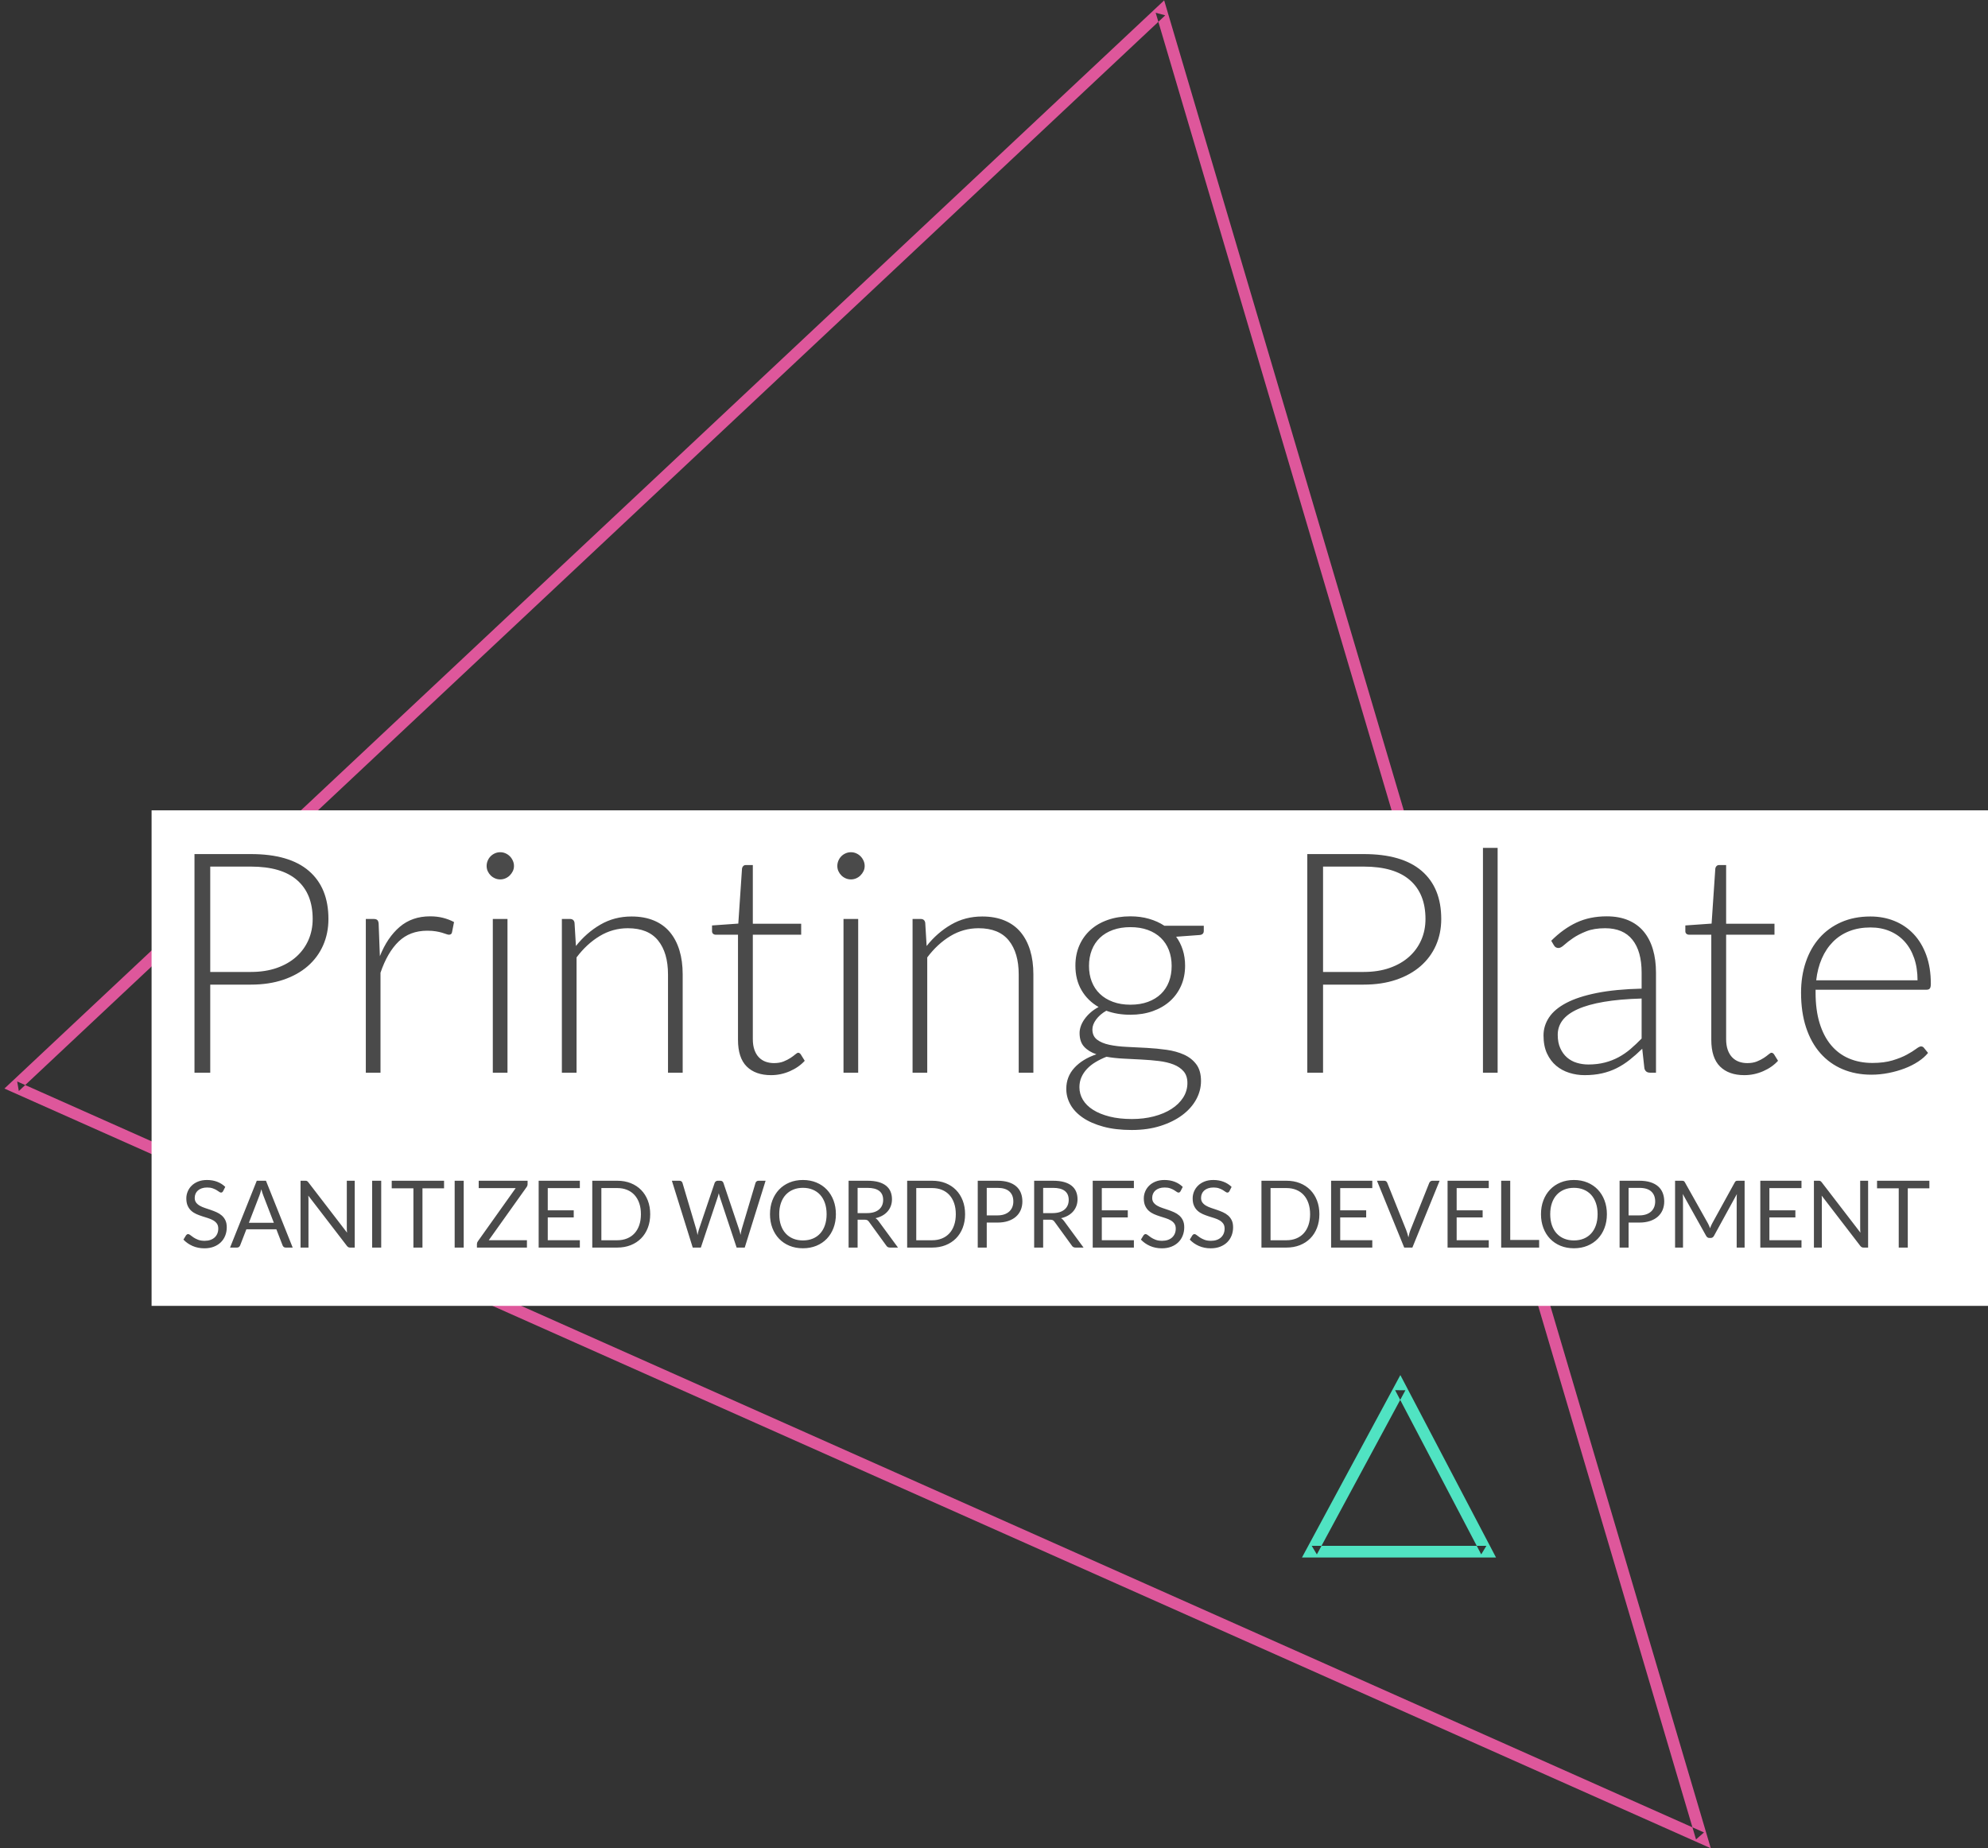 <?xml version="1.0" encoding="UTF-8" standalone="no"?>
<svg width="341px" height="317px" viewBox="0 0 341 317" version="1.1" xmlns="http://www.w3.org/2000/svg" xmlns:xlink="http://www.w3.org/1999/xlink" xmlns:sketch="http://www.bohemiancoding.com/sketch/ns">
    <rect x="0" y="0" width="341" height="317" fill="#333333" stroke="none"/>
    <!-- Generator: Sketch 3.4.4 (17249) - http://www.bohemiancoding.com/sketch -->
    <title>Group@2x</title>
    <desc>Created with Sketch.</desc>
    <defs></defs>
    <g id="Page-1" stroke="none" stroke-width="1" fill="none" fill-rule="evenodd" sketch:type="MSPage">
        <g id="Group" sketch:type="MSLayerGroup">
            <path d="M198.231,2.186 L290.917,315.525 L292.283,314.328 L2.949,185.509 L3.227,187.151 L199.874,2.631 L198.231,2.186 L198.231,2.186 Z M200.149,1.618 L199.689,0.063 L198.506,1.173 L1.858,185.693 L0.76,186.723 L2.136,187.336 L291.469,316.155 L293.45,317.037 L292.835,314.958 L200.149,1.618 L200.149,1.618 Z" id="Shape" fill="#DE579B" sketch:type="MSShapeGroup"></path>
            <path d="M239.303,238.464 L254.072,266.627 L254.958,265.163 L225,265.163 L225.88,266.637 L241.069,238.475 L239.303,238.464 L239.303,238.464 Z M241.074,237.536 L240.201,235.87 L239.309,237.525 L224.12,265.688 L223.325,267.163 L225,267.163 L254.958,267.163 L256.611,267.163 L255.843,265.698 L241.074,237.536 L241.074,237.536 Z" id="Shape" fill="#50E3C2" sketch:type="MSShapeGroup"></path>
            <rect id="Rectangle-9" fill="#FFFFFF" sketch:type="MSShapeGroup" x="26" y="139" width="315" height="85"></rect>
            <path d="M36.063,168.895 L36.063,184 L33.36,184 L33.36,146.502 L43.032,146.502 C47.432,146.502 50.748,147.465 52.983,149.391 C55.218,151.317 56.336,154.064 56.336,157.632 C56.336,159.276 56.031,160.786 55.421,162.164 C54.812,163.542 53.933,164.73 52.785,165.728 C51.636,166.726 50.241,167.504 48.597,168.06 C46.954,168.617 45.1,168.895 43.032,168.895 L36.063,168.895 Z M36.063,166.722 L43.032,166.722 C44.693,166.722 46.177,166.492 47.484,166.033 C48.792,165.574 49.9,164.938 50.81,164.125 C51.72,163.312 52.418,162.354 52.904,161.25 C53.39,160.146 53.633,158.94 53.633,157.632 C53.633,154.753 52.745,152.536 50.969,150.981 C49.194,149.426 46.548,148.649 43.032,148.649 L36.063,148.649 L36.063,166.722 Z M62.748,184 L62.748,157.632 L64.073,157.632 C64.374,157.632 64.59,157.694 64.723,157.818 C64.855,157.942 64.93,158.154 64.948,158.454 L65.16,164.019 C66.008,161.881 67.139,160.207 68.552,158.997 C69.965,157.787 71.705,157.182 73.772,157.182 C74.568,157.182 75.301,157.266 75.972,157.434 C76.643,157.602 77.279,157.844 77.88,158.162 L77.535,159.911 C77.482,160.194 77.306,160.335 77.005,160.335 C76.899,160.335 76.749,160.3 76.555,160.23 C76.361,160.159 76.118,160.079 75.826,159.991 C75.535,159.903 75.177,159.823 74.753,159.752 C74.329,159.682 73.843,159.647 73.296,159.647 C71.299,159.647 69.661,160.265 68.38,161.501 C67.099,162.738 66.061,164.522 65.266,166.855 L65.266,184 L62.748,184 Z M87.049,157.632 L87.049,184 L84.531,184 L84.531,157.632 L87.049,157.632 Z M88.162,148.543 C88.162,148.861 88.096,149.157 87.963,149.431 C87.831,149.705 87.659,149.947 87.447,150.16 C87.234,150.372 86.987,150.539 86.704,150.663 C86.422,150.787 86.122,150.849 85.803,150.849 C85.485,150.849 85.185,150.787 84.903,150.663 C84.62,150.539 84.373,150.372 84.16,150.16 C83.948,149.947 83.781,149.705 83.657,149.431 C83.533,149.157 83.472,148.861 83.472,148.543 C83.472,148.225 83.533,147.92 83.657,147.629 C83.781,147.337 83.948,147.086 84.16,146.874 C84.373,146.661 84.62,146.494 84.903,146.37 C85.185,146.246 85.485,146.185 85.803,146.185 C86.122,146.185 86.422,146.246 86.704,146.37 C86.987,146.494 87.234,146.661 87.447,146.874 C87.659,147.086 87.831,147.337 87.963,147.629 C88.096,147.92 88.162,148.225 88.162,148.543 L88.162,148.543 Z M96.377,184 L96.377,157.632 L97.755,157.632 C98.214,157.632 98.479,157.853 98.55,158.295 L98.788,162.27 C99.99,160.751 101.39,159.527 102.989,158.6 C104.588,157.672 106.367,157.208 108.329,157.208 C109.777,157.208 111.054,157.438 112.158,157.898 C113.262,158.357 114.176,159.019 114.9,159.885 C115.625,160.751 116.172,161.793 116.543,163.012 C116.915,164.231 117.1,165.609 117.1,167.146 L117.1,184 L114.582,184 L114.582,167.146 C114.582,164.673 114.017,162.734 112.886,161.329 C111.756,159.925 110.025,159.222 107.692,159.222 C105.961,159.222 104.354,159.669 102.87,160.561 C101.385,161.453 100.061,162.676 98.894,164.231 L98.894,184 L96.377,184 Z M132.258,184.424 C130.474,184.424 129.082,183.929 128.084,182.94 C127.086,181.951 126.587,180.423 126.587,178.356 L126.587,160.335 L122.797,160.335 C122.603,160.335 122.444,160.283 122.32,160.177 C122.197,160.07 122.135,159.92 122.135,159.726 L122.135,158.745 L126.64,158.428 L127.276,148.994 C127.294,148.834 127.36,148.693 127.475,148.57 C127.59,148.446 127.744,148.384 127.939,148.384 L129.131,148.384 L129.131,158.454 L137.425,158.454 L137.425,160.335 L129.131,160.335 L129.131,178.223 C129.131,178.947 129.224,179.57 129.409,180.091 C129.595,180.612 129.851,181.041 130.178,181.376 C130.505,181.712 130.889,181.959 131.331,182.119 C131.772,182.278 132.249,182.357 132.762,182.357 C133.398,182.357 133.945,182.264 134.405,182.079 C134.864,181.893 135.261,181.69 135.597,181.469 C135.933,181.248 136.206,181.045 136.418,180.86 C136.631,180.674 136.798,180.582 136.922,180.582 C137.063,180.582 137.205,180.67 137.346,180.846 L138.035,181.959 C137.364,182.702 136.511,183.298 135.478,183.748 C134.444,184.199 133.371,184.424 132.258,184.424 L132.258,184.424 Z M147.204,157.632 L147.204,184 L144.686,184 L144.686,157.632 L147.204,157.632 Z M148.317,148.543 C148.317,148.861 148.251,149.157 148.118,149.431 C147.986,149.705 147.814,149.947 147.601,150.16 C147.389,150.372 147.142,150.539 146.859,150.663 C146.577,150.787 146.277,150.849 145.958,150.849 C145.64,150.849 145.34,150.787 145.058,150.663 C144.775,150.539 144.528,150.372 144.315,150.16 C144.103,149.947 143.936,149.705 143.812,149.431 C143.688,149.157 143.626,148.861 143.626,148.543 C143.626,148.225 143.688,147.92 143.812,147.629 C143.936,147.337 144.103,147.086 144.315,146.874 C144.528,146.661 144.775,146.494 145.058,146.37 C145.34,146.246 145.64,146.185 145.958,146.185 C146.277,146.185 146.577,146.246 146.859,146.37 C147.142,146.494 147.389,146.661 147.601,146.874 C147.814,147.086 147.986,147.337 148.118,147.629 C148.251,147.92 148.317,148.225 148.317,148.543 L148.317,148.543 Z M156.532,184 L156.532,157.632 L157.91,157.632 C158.369,157.632 158.634,157.853 158.705,158.295 L158.944,162.27 C160.145,160.751 161.545,159.527 163.144,158.6 C164.743,157.672 166.522,157.208 168.483,157.208 C169.932,157.208 171.209,157.438 172.313,157.898 C173.417,158.357 174.331,159.019 175.055,159.885 C175.78,160.751 176.327,161.793 176.698,163.012 C177.07,164.231 177.255,165.609 177.255,167.146 L177.255,184 L174.738,184 L174.738,167.146 C174.738,164.673 174.172,162.734 173.042,161.329 C171.911,159.925 170.18,159.222 167.847,159.222 C166.116,159.222 164.509,159.669 163.024,160.561 C161.54,161.453 160.216,162.676 159.049,164.231 L159.049,184 L156.532,184 Z M193.897,157.182 C195.045,157.182 196.11,157.323 197.09,157.606 C198.071,157.889 198.95,158.286 199.727,158.798 L206.484,158.798 L206.484,159.673 C206.484,160.115 206.237,160.353 205.743,160.388 L201.741,160.68 C202.236,161.351 202.615,162.107 202.881,162.946 C203.146,163.785 203.278,164.681 203.278,165.636 C203.278,166.908 203.048,168.06 202.589,169.094 C202.13,170.127 201.489,171.011 200.668,171.744 C199.846,172.477 198.861,173.047 197.713,173.453 C196.565,173.859 195.293,174.062 193.897,174.062 C192.378,174.062 191,173.833 189.763,173.374 C189.021,173.798 188.438,174.301 188.014,174.884 C187.59,175.467 187.378,176.032 187.378,176.58 C187.378,177.34 187.643,177.923 188.173,178.329 C188.703,178.735 189.405,179.031 190.28,179.217 C191.154,179.402 192.152,179.522 193.274,179.575 C194.396,179.627 195.536,179.685 196.693,179.747 C197.85,179.809 198.989,179.919 200.111,180.078 C201.233,180.237 202.231,180.515 203.106,180.913 C203.98,181.31 204.682,181.867 205.213,182.582 C205.743,183.298 206.007,184.247 206.007,185.431 C206.007,186.526 205.734,187.577 205.186,188.584 C204.638,189.592 203.848,190.484 202.814,191.261 C201.781,192.038 200.531,192.661 199.065,193.129 C197.598,193.597 195.955,193.832 194.136,193.832 C192.28,193.832 190.655,193.642 189.26,193.262 C187.864,192.882 186.693,192.37 185.748,191.725 C184.803,191.08 184.092,190.334 183.615,189.486 C183.138,188.637 182.899,187.737 182.899,186.782 C182.899,185.387 183.359,184.186 184.278,183.179 C185.196,182.171 186.459,181.394 188.067,180.846 C187.184,180.546 186.481,180.113 185.96,179.548 C185.439,178.983 185.179,178.197 185.179,177.19 C185.179,176.818 185.249,176.43 185.391,176.024 C185.532,175.617 185.744,175.215 186.026,174.818 C186.309,174.42 186.649,174.045 187.047,173.691 C187.444,173.338 187.908,173.02 188.438,172.738 C187.184,172.013 186.208,171.05 185.51,169.849 C184.812,168.648 184.463,167.243 184.463,165.636 C184.463,164.363 184.688,163.211 185.139,162.177 C185.589,161.144 186.225,160.256 187.047,159.514 C187.868,158.772 188.862,158.198 190.028,157.792 C191.194,157.385 192.484,157.182 193.897,157.182 L193.897,157.182 Z M203.675,185.775 C203.675,184.945 203.459,184.278 203.026,183.775 C202.593,183.271 202.015,182.878 201.291,182.595 C200.566,182.313 199.731,182.114 198.786,181.999 C197.841,181.884 196.852,181.8 195.818,181.748 C194.785,181.695 193.747,181.642 192.704,181.589 C191.662,181.536 190.691,181.43 189.79,181.27 C189.118,181.536 188.495,181.84 187.921,182.185 C187.347,182.529 186.857,182.918 186.451,183.351 C186.044,183.784 185.726,184.261 185.496,184.782 C185.267,185.303 185.152,185.873 185.152,186.491 C185.152,187.268 185.351,187.988 185.748,188.651 C186.146,189.313 186.729,189.887 187.497,190.373 C188.266,190.859 189.206,191.243 190.32,191.526 C191.433,191.809 192.713,191.95 194.162,191.95 C195.505,191.95 196.755,191.8 197.912,191.5 C199.069,191.199 200.076,190.775 200.933,190.227 C201.79,189.68 202.461,189.026 202.947,188.267 C203.433,187.507 203.675,186.677 203.675,185.775 L203.675,185.775 Z M193.897,172.34 C195.028,172.34 196.035,172.177 196.918,171.85 C197.801,171.523 198.543,171.068 199.144,170.485 C199.745,169.902 200.2,169.204 200.509,168.392 C200.818,167.579 200.972,166.678 200.972,165.689 C200.972,164.699 200.814,163.794 200.495,162.972 C200.177,162.151 199.714,161.449 199.104,160.865 C198.495,160.282 197.753,159.832 196.878,159.514 C196.004,159.196 195.01,159.037 193.897,159.037 C192.784,159.037 191.786,159.196 190.903,159.514 C190.019,159.832 189.273,160.282 188.663,160.865 C188.054,161.449 187.59,162.151 187.272,162.972 C186.954,163.794 186.795,164.699 186.795,165.689 C186.795,166.678 186.954,167.579 187.272,168.392 C187.59,169.204 188.054,169.902 188.663,170.485 C189.273,171.068 190.019,171.523 190.903,171.85 C191.786,172.177 192.784,172.34 193.897,172.34 L193.897,172.34 Z M226.942,168.895 L226.942,184 L224.239,184 L224.239,146.502 L233.912,146.502 C238.311,146.502 241.628,147.465 243.863,149.391 C246.098,151.317 247.215,154.064 247.215,157.632 C247.215,159.276 246.91,160.786 246.301,162.164 C245.691,163.542 244.812,164.73 243.664,165.728 C242.516,166.726 241.12,167.504 239.477,168.06 C237.834,168.617 235.979,168.895 233.912,168.895 L226.942,168.895 Z M226.942,166.722 L233.912,166.722 C235.573,166.722 237.057,166.492 238.364,166.033 C239.671,165.574 240.78,164.938 241.69,164.125 C242.6,163.312 243.297,162.354 243.783,161.25 C244.269,160.146 244.512,158.94 244.512,157.632 C244.512,154.753 243.624,152.536 241.849,150.981 C240.073,149.426 237.428,148.649 233.912,148.649 L226.942,148.649 L226.942,166.722 Z M256.887,145.442 L256.887,184 L254.37,184 L254.37,145.442 L256.887,145.442 Z M283.043,184 C282.513,184 282.186,183.753 282.062,183.258 L281.692,179.893 C280.967,180.599 280.247,181.235 279.532,181.8 C278.816,182.366 278.07,182.843 277.293,183.232 C276.515,183.62 275.676,183.916 274.775,184.119 C273.874,184.322 272.885,184.424 271.807,184.424 C270.906,184.424 270.032,184.292 269.183,184.026 C268.335,183.761 267.585,183.355 266.931,182.808 C266.277,182.26 265.752,181.558 265.354,180.701 C264.957,179.844 264.758,178.815 264.758,177.613 C264.758,176.5 265.076,175.467 265.712,174.513 C266.348,173.559 267.342,172.729 268.693,172.022 C270.045,171.315 271.785,170.75 273.914,170.326 C276.043,169.902 278.6,169.655 281.586,169.584 L281.586,166.828 C281.586,164.39 281.06,162.513 280.009,161.197 C278.958,159.881 277.399,159.222 275.332,159.222 C274.059,159.222 272.977,159.399 272.085,159.752 C271.193,160.106 270.438,160.494 269.82,160.918 C269.201,161.343 268.698,161.731 268.309,162.084 C267.92,162.438 267.594,162.614 267.329,162.614 C266.975,162.614 266.71,162.456 266.534,162.137 L266.083,161.369 C267.461,159.991 268.91,158.949 270.429,158.242 C271.948,157.535 273.671,157.182 275.596,157.182 C277.01,157.182 278.246,157.407 279.307,157.858 C280.367,158.308 281.245,158.953 281.943,159.792 C282.641,160.631 283.167,161.647 283.52,162.84 C283.873,164.032 284.05,165.362 284.05,166.828 L284.05,184 L283.043,184 Z M272.443,182.595 C273.468,182.595 274.408,182.485 275.265,182.264 C276.122,182.043 276.917,181.734 277.65,181.337 C278.383,180.939 279.068,180.467 279.704,179.919 C280.34,179.371 280.967,178.78 281.586,178.143 L281.586,171.28 C279.077,171.351 276.917,171.541 275.106,171.85 C273.295,172.159 271.803,172.578 270.628,173.108 C269.453,173.639 268.587,174.27 268.031,175.003 C267.474,175.736 267.196,176.571 267.196,177.507 C267.196,178.391 267.342,179.155 267.633,179.8 C267.925,180.445 268.309,180.975 268.786,181.39 C269.263,181.805 269.819,182.11 270.455,182.304 C271.092,182.498 271.754,182.595 272.443,182.595 L272.443,182.595 Z M299.208,184.424 C297.424,184.424 296.032,183.929 295.034,182.94 C294.036,181.951 293.537,180.423 293.537,178.356 L293.537,160.335 L289.748,160.335 C289.553,160.335 289.394,160.283 289.271,160.177 C289.147,160.07 289.085,159.92 289.085,159.726 L289.085,158.745 L293.59,158.428 L294.226,148.994 C294.244,148.834 294.31,148.693 294.425,148.57 C294.54,148.446 294.694,148.384 294.889,148.384 L296.081,148.384 L296.081,158.454 L304.375,158.454 L304.375,160.335 L296.081,160.335 L296.081,178.223 C296.081,178.947 296.174,179.57 296.359,180.091 C296.545,180.612 296.801,181.041 297.128,181.376 C297.455,181.712 297.839,181.959 298.281,182.119 C298.722,182.278 299.199,182.357 299.712,182.357 C300.348,182.357 300.895,182.264 301.354,182.079 C301.814,181.893 302.211,181.69 302.547,181.469 C302.883,181.248 303.156,181.045 303.368,180.86 C303.581,180.674 303.748,180.582 303.872,180.582 C304.013,180.582 304.155,180.67 304.296,180.846 L304.985,181.959 C304.314,182.702 303.461,183.298 302.428,183.748 C301.394,184.199 300.321,184.424 299.208,184.424 L299.208,184.424 Z M320.832,157.208 C322.316,157.208 323.69,157.465 324.953,157.977 C326.216,158.489 327.311,159.236 328.239,160.216 C329.166,161.197 329.891,162.402 330.412,163.833 C330.933,165.265 331.193,166.907 331.193,168.762 C331.193,169.151 331.136,169.416 331.021,169.558 C330.906,169.699 330.725,169.769 330.478,169.769 L311.425,169.769 L311.425,170.273 C311.425,172.252 311.654,173.992 312.113,175.494 C312.573,176.995 313.226,178.254 314.075,179.27 C314.923,180.286 315.947,181.05 317.149,181.562 C318.35,182.074 319.692,182.331 321.176,182.331 C322.502,182.331 323.65,182.185 324.622,181.893 C325.593,181.602 326.41,181.275 327.073,180.913 C327.735,180.551 328.261,180.224 328.649,179.932 C329.038,179.641 329.321,179.495 329.498,179.495 C329.727,179.495 329.904,179.583 330.027,179.76 L330.716,180.608 C330.292,181.138 329.732,181.633 329.034,182.092 C328.336,182.551 327.559,182.944 326.702,183.271 C325.845,183.598 324.926,183.859 323.946,184.053 C322.965,184.247 321.98,184.345 320.991,184.345 C319.189,184.345 317.546,184.031 316.062,183.404 C314.578,182.777 313.306,181.862 312.246,180.661 C311.186,179.46 310.369,177.989 309.795,176.249 C309.221,174.509 308.933,172.517 308.933,170.273 C308.933,168.383 309.203,166.638 309.742,165.039 C310.281,163.44 311.058,162.062 312.074,160.905 C313.09,159.748 314.335,158.843 315.81,158.189 C317.285,157.535 318.959,157.208 320.832,157.208 L320.832,157.208 Z M320.858,159.09 C319.498,159.09 318.279,159.302 317.202,159.726 C316.124,160.15 315.192,160.759 314.406,161.554 C313.62,162.35 312.984,163.303 312.498,164.417 C312.012,165.53 311.69,166.775 311.531,168.153 L328.914,168.153 C328.914,166.74 328.72,165.472 328.332,164.35 C327.943,163.228 327.395,162.279 326.688,161.501 C325.982,160.724 325.134,160.128 324.144,159.713 C323.155,159.298 322.06,159.09 320.858,159.09 L320.858,159.09 Z" id="Printing-Plate" fill="#4A4A4A" sketch:type="MSShapeGroup"></path>
            <path d="M38.264,204.328 C38.216,204.408 38.165,204.468 38.112,204.508 C38.059,204.548 37.989,204.568 37.904,204.568 C37.813,204.568 37.708,204.523 37.588,204.432 C37.468,204.341 37.316,204.241 37.132,204.132 C36.948,204.023 36.727,203.923 36.468,203.832 C36.209,203.741 35.896,203.696 35.528,203.696 C35.181,203.696 34.875,203.743 34.608,203.836 C34.341,203.929 34.119,204.056 33.94,204.216 C33.761,204.376 33.627,204.564 33.536,204.78 C33.445,204.996 33.4,205.229 33.4,205.48 C33.4,205.8 33.479,206.065 33.636,206.276 C33.793,206.487 34.001,206.667 34.26,206.816 C34.519,206.965 34.812,207.095 35.14,207.204 C35.468,207.313 35.804,207.427 36.148,207.544 C36.492,207.661 36.828,207.793 37.156,207.94 C37.484,208.087 37.777,208.272 38.036,208.496 C38.295,208.72 38.503,208.995 38.66,209.32 C38.817,209.645 38.896,210.045 38.896,210.52 C38.896,211.021 38.811,211.492 38.64,211.932 C38.469,212.372 38.22,212.755 37.892,213.08 C37.564,213.405 37.161,213.661 36.684,213.848 C36.207,214.035 35.664,214.128 35.056,214.128 C34.315,214.128 33.639,213.993 33.028,213.724 C32.417,213.455 31.896,213.091 31.464,212.632 L31.912,211.896 C31.955,211.837 32.007,211.788 32.068,211.748 C32.129,211.708 32.197,211.688 32.272,211.688 C32.384,211.688 32.512,211.748 32.656,211.868 C32.8,211.988 32.98,212.12 33.196,212.264 C33.412,212.408 33.673,212.54 33.98,212.66 C34.287,212.78 34.661,212.84 35.104,212.84 C35.472,212.84 35.8,212.789 36.088,212.688 C36.376,212.587 36.62,212.444 36.82,212.26 C37.02,212.076 37.173,211.856 37.28,211.6 C37.387,211.344 37.44,211.059 37.44,210.744 C37.44,210.397 37.361,210.113 37.204,209.892 C37.047,209.671 36.84,209.485 36.584,209.336 C36.328,209.187 36.036,209.06 35.708,208.956 C35.38,208.852 35.044,208.745 34.7,208.636 C34.356,208.527 34.02,208.4 33.692,208.256 C33.364,208.112 33.072,207.925 32.816,207.696 C32.56,207.467 32.353,207.18 32.196,206.836 C32.039,206.492 31.96,206.067 31.96,205.56 C31.96,205.155 32.039,204.763 32.196,204.384 C32.353,204.005 32.581,203.669 32.88,203.376 C33.179,203.083 33.548,202.848 33.988,202.672 C34.428,202.496 34.933,202.408 35.504,202.408 C36.144,202.408 36.728,202.509 37.256,202.712 C37.784,202.915 38.245,203.208 38.64,203.592 L38.264,204.328 Z M50.204,214 L49.004,214 C48.865,214 48.753,213.965 48.668,213.896 C48.583,213.827 48.519,213.739 48.476,213.632 L47.404,210.864 L42.26,210.864 L41.188,213.632 C41.151,213.728 41.087,213.813 40.996,213.888 C40.905,213.963 40.793,214 40.66,214 L39.46,214 L44.044,202.536 L45.62,202.536 L50.204,214 Z M42.692,209.744 L46.972,209.744 L45.172,205.08 C45.055,204.792 44.94,204.432 44.828,204 C44.769,204.219 44.712,204.42 44.656,204.604 C44.6,204.788 44.545,204.949 44.492,205.088 L42.692,209.744 Z M52.352,202.536 C52.491,202.536 52.593,202.553 52.66,202.588 C52.727,202.623 52.803,202.693 52.888,202.8 L59.528,211.44 C59.512,211.301 59.501,211.167 59.496,211.036 C59.491,210.905 59.488,210.779 59.488,210.656 L59.488,202.536 L60.848,202.536 L60.848,214 L60.064,214 C59.941,214 59.839,213.979 59.756,213.936 C59.673,213.893 59.592,213.821 59.512,213.72 L52.88,205.088 C52.891,205.221 52.899,205.352 52.904,205.48 C52.909,205.608 52.912,205.725 52.912,205.832 L52.912,214 L51.552,214 L51.552,202.536 L52.352,202.536 Z M65.388,214 L63.836,214 L63.836,202.536 L65.388,202.536 L65.388,214 Z M76.168,202.536 L76.168,203.84 L72.464,203.84 L72.464,214 L70.912,214 L70.912,203.84 L67.192,203.84 L67.192,202.536 L76.168,202.536 Z M79.54,214 L77.988,214 L77.988,202.536 L79.54,202.536 L79.54,214 Z M90.496,202.536 L90.496,203.112 C90.496,203.293 90.44,203.464 90.328,203.624 L83.84,212.736 L90.384,212.736 L90.384,214 L81.808,214 L81.808,213.392 C81.808,213.232 81.859,213.08 81.96,212.936 L88.456,203.8 L82.112,203.8 L82.112,202.536 L90.496,202.536 Z M99.46,202.536 L99.46,203.8 L93.956,203.8 L93.956,207.608 L98.412,207.608 L98.412,208.824 L93.956,208.824 L93.956,212.736 L99.46,212.736 L99.46,214 L92.396,214 L92.396,202.536 L99.46,202.536 Z M111.528,208.272 C111.528,209.131 111.392,209.912 111.12,210.616 C110.848,211.32 110.464,211.923 109.968,212.424 C109.472,212.925 108.877,213.313 108.184,213.588 C107.491,213.863 106.723,214 105.88,214 L101.592,214 L101.592,202.536 L105.88,202.536 C106.723,202.536 107.491,202.673 108.184,202.948 C108.877,203.223 109.472,203.612 109.968,204.116 C110.464,204.62 110.848,205.224 111.12,205.928 C111.392,206.632 111.528,207.413 111.528,208.272 L111.528,208.272 Z M109.936,208.272 C109.936,207.568 109.84,206.939 109.648,206.384 C109.456,205.829 109.184,205.36 108.832,204.976 C108.48,204.592 108.053,204.299 107.552,204.096 C107.051,203.893 106.493,203.792 105.88,203.792 L103.152,203.792 L103.152,212.744 L105.88,212.744 C106.493,212.744 107.051,212.643 107.552,212.44 C108.053,212.237 108.48,211.945 108.832,211.564 C109.184,211.183 109.456,210.715 109.648,210.16 C109.84,209.605 109.936,208.976 109.936,208.272 L109.936,208.272 Z M115.248,202.536 L116.536,202.536 C116.675,202.536 116.789,202.571 116.88,202.64 C116.971,202.709 117.032,202.797 117.064,202.904 L119.432,210.872 C119.475,211.016 119.513,211.171 119.548,211.336 C119.583,211.501 119.616,211.675 119.648,211.856 C119.685,211.675 119.723,211.5 119.76,211.332 C119.797,211.164 119.84,211.011 119.888,210.872 L122.584,202.904 C122.616,202.813 122.679,202.729 122.772,202.652 C122.865,202.575 122.979,202.536 123.112,202.536 L123.56,202.536 C123.699,202.536 123.812,202.571 123.9,202.64 C123.988,202.709 124.051,202.797 124.088,202.904 L126.768,210.872 C126.864,211.149 126.949,211.467 127.024,211.824 C127.056,211.648 127.085,211.48 127.112,211.32 C127.139,211.16 127.173,211.011 127.216,210.872 L129.592,202.904 C129.619,202.808 129.679,202.723 129.772,202.648 C129.865,202.573 129.979,202.536 130.112,202.536 L131.32,202.536 L127.744,214 L126.352,214 L123.448,205.256 C123.389,205.091 123.336,204.899 123.288,204.68 C123.261,204.787 123.236,204.889 123.212,204.988 C123.188,205.087 123.163,205.176 123.136,205.256 L120.216,214 L118.824,214 L115.248,202.536 Z M143.38,208.272 C143.38,209.131 143.244,209.919 142.972,210.636 C142.7,211.353 142.316,211.971 141.82,212.488 C141.324,213.005 140.728,213.407 140.032,213.692 C139.336,213.977 138.567,214.12 137.724,214.12 C136.881,214.12 136.113,213.977 135.42,213.692 C134.727,213.407 134.132,213.005 133.636,212.488 C133.14,211.971 132.756,211.353 132.484,210.636 C132.212,209.919 132.076,209.131 132.076,208.272 C132.076,207.413 132.212,206.625 132.484,205.908 C132.756,205.191 133.14,204.572 133.636,204.052 C134.132,203.532 134.727,203.128 135.42,202.84 C136.113,202.552 136.881,202.408 137.724,202.408 C138.567,202.408 139.336,202.552 140.032,202.84 C140.728,203.128 141.324,203.532 141.82,204.052 C142.316,204.572 142.7,205.191 142.972,205.908 C143.244,206.625 143.38,207.413 143.38,208.272 L143.38,208.272 Z M141.788,208.272 C141.788,207.568 141.692,206.936 141.5,206.376 C141.308,205.816 141.036,205.343 140.684,204.956 C140.332,204.569 139.905,204.272 139.404,204.064 C138.903,203.856 138.343,203.752 137.724,203.752 C137.111,203.752 136.553,203.856 136.052,204.064 C135.551,204.272 135.123,204.569 134.768,204.956 C134.413,205.343 134.14,205.816 133.948,206.376 C133.756,206.936 133.66,207.568 133.66,208.272 C133.66,208.976 133.756,209.607 133.948,210.164 C134.14,210.721 134.413,211.193 134.768,211.58 C135.123,211.967 135.551,212.263 136.052,212.468 C136.553,212.673 137.111,212.776 137.724,212.776 C138.343,212.776 138.903,212.673 139.404,212.468 C139.905,212.263 140.332,211.967 140.684,211.58 C141.036,211.193 141.308,210.721 141.5,210.164 C141.692,209.607 141.788,208.976 141.788,208.272 L141.788,208.272 Z M147.104,209.216 L147.104,214 L145.56,214 L145.56,202.536 L148.8,202.536 C149.525,202.536 150.152,202.609 150.68,202.756 C151.208,202.903 151.644,203.115 151.988,203.392 C152.332,203.669 152.587,204.004 152.752,204.396 C152.917,204.788 153,205.227 153,205.712 C153,206.117 152.936,206.496 152.808,206.848 C152.68,207.2 152.495,207.516 152.252,207.796 C152.009,208.076 151.713,208.315 151.364,208.512 C151.015,208.709 150.619,208.859 150.176,208.96 C150.368,209.072 150.539,209.235 150.688,209.448 L154.032,214 L152.656,214 C152.373,214 152.165,213.891 152.032,213.672 L149.056,209.576 C148.965,209.448 148.867,209.356 148.76,209.3 C148.653,209.244 148.493,209.216 148.28,209.216 L147.104,209.216 Z M147.104,208.088 L148.728,208.088 C149.181,208.088 149.58,208.033 149.924,207.924 C150.268,207.815 150.556,207.66 150.788,207.46 C151.02,207.26 151.195,207.021 151.312,206.744 C151.429,206.467 151.488,206.16 151.488,205.824 C151.488,205.141 151.263,204.627 150.812,204.28 C150.361,203.933 149.691,203.76 148.8,203.76 L147.104,203.76 L147.104,208.088 Z M165.54,208.272 C165.54,209.131 165.404,209.912 165.132,210.616 C164.86,211.32 164.476,211.923 163.98,212.424 C163.484,212.925 162.889,213.313 162.196,213.588 C161.503,213.863 160.735,214 159.892,214 L155.604,214 L155.604,202.536 L159.892,202.536 C160.735,202.536 161.503,202.673 162.196,202.948 C162.889,203.223 163.484,203.612 163.98,204.116 C164.476,204.62 164.86,205.224 165.132,205.928 C165.404,206.632 165.54,207.413 165.54,208.272 L165.54,208.272 Z M163.948,208.272 C163.948,207.568 163.852,206.939 163.66,206.384 C163.468,205.829 163.196,205.36 162.844,204.976 C162.492,204.592 162.065,204.299 161.564,204.096 C161.063,203.893 160.505,203.792 159.892,203.792 L157.164,203.792 L157.164,212.744 L159.892,212.744 C160.505,212.744 161.063,212.643 161.564,212.44 C162.065,212.237 162.492,211.945 162.844,211.564 C163.196,211.183 163.468,210.715 163.66,210.16 C163.852,209.605 163.948,208.976 163.948,208.272 L163.948,208.272 Z M169.256,209.712 L169.256,214 L167.712,214 L167.712,202.536 L171.096,202.536 C171.821,202.536 172.452,202.62 172.988,202.788 C173.524,202.956 173.968,203.195 174.32,203.504 C174.672,203.813 174.935,204.187 175.108,204.624 C175.281,205.061 175.368,205.549 175.368,206.088 C175.368,206.621 175.275,207.109 175.088,207.552 C174.901,207.995 174.628,208.376 174.268,208.696 C173.908,209.016 173.461,209.265 172.928,209.444 C172.395,209.623 171.784,209.712 171.096,209.712 L169.256,209.712 Z M169.256,208.48 L171.096,208.48 C171.539,208.48 171.929,208.421 172.268,208.304 C172.607,208.187 172.891,208.023 173.12,207.812 C173.349,207.601 173.523,207.349 173.64,207.056 C173.757,206.763 173.816,206.44 173.816,206.088 C173.816,205.357 173.591,204.787 173.14,204.376 C172.689,203.965 172.008,203.76 171.096,203.76 L169.256,203.76 L169.256,208.48 Z M178.932,209.216 L178.932,214 L177.388,214 L177.388,202.536 L180.628,202.536 C181.353,202.536 181.98,202.609 182.508,202.756 C183.036,202.903 183.472,203.115 183.816,203.392 C184.16,203.669 184.415,204.004 184.58,204.396 C184.745,204.788 184.828,205.227 184.828,205.712 C184.828,206.117 184.764,206.496 184.636,206.848 C184.508,207.2 184.323,207.516 184.08,207.796 C183.837,208.076 183.541,208.315 183.192,208.512 C182.843,208.709 182.447,208.859 182.004,208.96 C182.196,209.072 182.367,209.235 182.516,209.448 L185.86,214 L184.484,214 C184.201,214 183.993,213.891 183.86,213.672 L180.884,209.576 C180.793,209.448 180.695,209.356 180.588,209.3 C180.481,209.244 180.321,209.216 180.108,209.216 L178.932,209.216 Z M178.932,208.088 L180.556,208.088 C181.009,208.088 181.408,208.033 181.752,207.924 C182.096,207.815 182.384,207.66 182.616,207.46 C182.848,207.26 183.023,207.021 183.14,206.744 C183.257,206.467 183.316,206.16 183.316,205.824 C183.316,205.141 183.091,204.627 182.64,204.28 C182.189,203.933 181.519,203.76 180.628,203.76 L178.932,203.76 L178.932,208.088 Z M194.496,202.536 L194.496,203.8 L188.992,203.8 L188.992,207.608 L193.448,207.608 L193.448,208.824 L188.992,208.824 L188.992,212.736 L194.496,212.736 L194.496,214 L187.432,214 L187.432,202.536 L194.496,202.536 Z M202.5,204.328 C202.452,204.408 202.401,204.468 202.348,204.508 C202.295,204.548 202.225,204.568 202.14,204.568 C202.049,204.568 201.944,204.523 201.824,204.432 C201.704,204.341 201.552,204.241 201.368,204.132 C201.184,204.023 200.963,203.923 200.704,203.832 C200.445,203.741 200.132,203.696 199.764,203.696 C199.417,203.696 199.111,203.743 198.844,203.836 C198.577,203.929 198.355,204.056 198.176,204.216 C197.997,204.376 197.863,204.564 197.772,204.78 C197.681,204.996 197.636,205.229 197.636,205.48 C197.636,205.8 197.715,206.065 197.872,206.276 C198.029,206.487 198.237,206.667 198.496,206.816 C198.755,206.965 199.048,207.095 199.376,207.204 C199.704,207.313 200.04,207.427 200.384,207.544 C200.728,207.661 201.064,207.793 201.392,207.94 C201.72,208.087 202.013,208.272 202.272,208.496 C202.531,208.72 202.739,208.995 202.896,209.32 C203.053,209.645 203.132,210.045 203.132,210.52 C203.132,211.021 203.047,211.492 202.876,211.932 C202.705,212.372 202.456,212.755 202.128,213.08 C201.8,213.405 201.397,213.661 200.92,213.848 C200.443,214.035 199.9,214.128 199.292,214.128 C198.551,214.128 197.875,213.993 197.264,213.724 C196.653,213.455 196.132,213.091 195.7,212.632 L196.148,211.896 C196.191,211.837 196.243,211.788 196.304,211.748 C196.365,211.708 196.433,211.688 196.508,211.688 C196.62,211.688 196.748,211.748 196.892,211.868 C197.036,211.988 197.216,212.12 197.432,212.264 C197.648,212.408 197.909,212.54 198.216,212.66 C198.523,212.78 198.897,212.84 199.34,212.84 C199.708,212.84 200.036,212.789 200.324,212.688 C200.612,212.587 200.856,212.444 201.056,212.26 C201.256,212.076 201.409,211.856 201.516,211.6 C201.623,211.344 201.676,211.059 201.676,210.744 C201.676,210.397 201.597,210.113 201.44,209.892 C201.283,209.671 201.076,209.485 200.82,209.336 C200.564,209.187 200.272,209.06 199.944,208.956 C199.616,208.852 199.28,208.745 198.936,208.636 C198.592,208.527 198.256,208.4 197.928,208.256 C197.6,208.112 197.308,207.925 197.052,207.696 C196.796,207.467 196.589,207.18 196.432,206.836 C196.275,206.492 196.196,206.067 196.196,205.56 C196.196,205.155 196.275,204.763 196.432,204.384 C196.589,204.005 196.817,203.669 197.116,203.376 C197.415,203.083 197.784,202.848 198.224,202.672 C198.664,202.496 199.169,202.408 199.74,202.408 C200.38,202.408 200.964,202.509 201.492,202.712 C202.02,202.915 202.481,203.208 202.876,203.592 L202.5,204.328 Z M210.88,204.328 C210.832,204.408 210.781,204.468 210.728,204.508 C210.675,204.548 210.605,204.568 210.52,204.568 C210.429,204.568 210.324,204.523 210.204,204.432 C210.084,204.341 209.932,204.241 209.748,204.132 C209.564,204.023 209.343,203.923 209.084,203.832 C208.825,203.741 208.512,203.696 208.144,203.696 C207.797,203.696 207.491,203.743 207.224,203.836 C206.957,203.929 206.735,204.056 206.556,204.216 C206.377,204.376 206.243,204.564 206.152,204.78 C206.061,204.996 206.016,205.229 206.016,205.48 C206.016,205.8 206.095,206.065 206.252,206.276 C206.409,206.487 206.617,206.667 206.876,206.816 C207.135,206.965 207.428,207.095 207.756,207.204 C208.084,207.313 208.42,207.427 208.764,207.544 C209.108,207.661 209.444,207.793 209.772,207.94 C210.1,208.087 210.393,208.272 210.652,208.496 C210.911,208.72 211.119,208.995 211.276,209.32 C211.433,209.645 211.512,210.045 211.512,210.52 C211.512,211.021 211.427,211.492 211.256,211.932 C211.085,212.372 210.836,212.755 210.508,213.08 C210.18,213.405 209.777,213.661 209.3,213.848 C208.823,214.035 208.28,214.128 207.672,214.128 C206.931,214.128 206.255,213.993 205.644,213.724 C205.033,213.455 204.512,213.091 204.08,212.632 L204.528,211.896 C204.571,211.837 204.623,211.788 204.684,211.748 C204.745,211.708 204.813,211.688 204.888,211.688 C205,211.688 205.128,211.748 205.272,211.868 C205.416,211.988 205.596,212.12 205.812,212.264 C206.028,212.408 206.289,212.54 206.596,212.66 C206.903,212.78 207.277,212.84 207.72,212.84 C208.088,212.84 208.416,212.789 208.704,212.688 C208.992,212.587 209.236,212.444 209.436,212.26 C209.636,212.076 209.789,211.856 209.896,211.6 C210.003,211.344 210.056,211.059 210.056,210.744 C210.056,210.397 209.977,210.113 209.82,209.892 C209.663,209.671 209.456,209.485 209.2,209.336 C208.944,209.187 208.652,209.06 208.324,208.956 C207.996,208.852 207.66,208.745 207.316,208.636 C206.972,208.527 206.636,208.4 206.308,208.256 C205.98,208.112 205.688,207.925 205.432,207.696 C205.176,207.467 204.969,207.18 204.812,206.836 C204.655,206.492 204.576,206.067 204.576,205.56 C204.576,205.155 204.655,204.763 204.812,204.384 C204.969,204.005 205.197,203.669 205.496,203.376 C205.795,203.083 206.164,202.848 206.604,202.672 C207.044,202.496 207.549,202.408 208.12,202.408 C208.76,202.408 209.344,202.509 209.872,202.712 C210.4,202.915 210.861,203.208 211.256,203.592 L210.88,204.328 Z M226.312,208.272 C226.312,209.131 226.176,209.912 225.904,210.616 C225.632,211.32 225.248,211.923 224.752,212.424 C224.256,212.925 223.661,213.313 222.968,213.588 C222.275,213.863 221.507,214 220.664,214 L216.376,214 L216.376,202.536 L220.664,202.536 C221.507,202.536 222.275,202.673 222.968,202.948 C223.661,203.223 224.256,203.612 224.752,204.116 C225.248,204.62 225.632,205.224 225.904,205.928 C226.176,206.632 226.312,207.413 226.312,208.272 L226.312,208.272 Z M224.72,208.272 C224.72,207.568 224.624,206.939 224.432,206.384 C224.24,205.829 223.968,205.36 223.616,204.976 C223.264,204.592 222.837,204.299 222.336,204.096 C221.835,203.893 221.277,203.792 220.664,203.792 L217.936,203.792 L217.936,212.744 L220.664,212.744 C221.277,212.744 221.835,212.643 222.336,212.44 C222.837,212.237 223.264,211.945 223.616,211.564 C223.968,211.183 224.24,210.715 224.432,210.16 C224.624,209.605 224.72,208.976 224.72,208.272 L224.72,208.272 Z M235.388,202.536 L235.388,203.8 L229.884,203.8 L229.884,207.608 L234.34,207.608 L234.34,208.824 L229.884,208.824 L229.884,212.736 L235.388,212.736 L235.388,214 L228.324,214 L228.324,202.536 L235.388,202.536 Z M236.192,202.536 L237.432,202.536 C237.571,202.536 237.683,202.571 237.768,202.64 C237.853,202.709 237.917,202.797 237.96,202.904 L241.2,210.992 C241.275,211.173 241.343,211.371 241.404,211.584 C241.465,211.797 241.525,212.019 241.584,212.248 C241.632,212.019 241.684,211.797 241.74,211.584 C241.796,211.371 241.861,211.173 241.936,210.992 L245.16,202.904 C245.197,202.813 245.261,202.729 245.352,202.652 C245.443,202.575 245.555,202.536 245.688,202.536 L246.936,202.536 L242.264,214 L240.864,214 L236.192,202.536 Z M255.364,202.536 L255.364,203.8 L249.86,203.8 L249.86,207.608 L254.316,207.608 L254.316,208.824 L249.86,208.824 L249.86,212.736 L255.364,212.736 L255.364,214 L248.3,214 L248.3,202.536 L255.364,202.536 Z M259.048,212.696 L264.008,212.696 L264.008,214 L257.496,214 L257.496,202.536 L259.048,202.536 L259.048,212.696 Z M275.628,208.272 C275.628,209.131 275.492,209.919 275.22,210.636 C274.948,211.353 274.564,211.971 274.068,212.488 C273.572,213.005 272.976,213.407 272.28,213.692 C271.584,213.977 270.815,214.12 269.972,214.12 C269.129,214.12 268.361,213.977 267.668,213.692 C266.975,213.407 266.38,213.005 265.884,212.488 C265.388,211.971 265.004,211.353 264.732,210.636 C264.46,209.919 264.324,209.131 264.324,208.272 C264.324,207.413 264.46,206.625 264.732,205.908 C265.004,205.191 265.388,204.572 265.884,204.052 C266.38,203.532 266.975,203.128 267.668,202.84 C268.361,202.552 269.129,202.408 269.972,202.408 C270.815,202.408 271.584,202.552 272.28,202.84 C272.976,203.128 273.572,203.532 274.068,204.052 C274.564,204.572 274.948,205.191 275.22,205.908 C275.492,206.625 275.628,207.413 275.628,208.272 L275.628,208.272 Z M274.036,208.272 C274.036,207.568 273.94,206.936 273.748,206.376 C273.556,205.816 273.284,205.343 272.932,204.956 C272.58,204.569 272.153,204.272 271.652,204.064 C271.151,203.856 270.591,203.752 269.972,203.752 C269.359,203.752 268.801,203.856 268.3,204.064 C267.799,204.272 267.371,204.569 267.016,204.956 C266.661,205.343 266.388,205.816 266.196,206.376 C266.004,206.936 265.908,207.568 265.908,208.272 C265.908,208.976 266.004,209.607 266.196,210.164 C266.388,210.721 266.661,211.193 267.016,211.58 C267.371,211.967 267.799,212.263 268.3,212.468 C268.801,212.673 269.359,212.776 269.972,212.776 C270.591,212.776 271.151,212.673 271.652,212.468 C272.153,212.263 272.58,211.967 272.932,211.58 C273.284,211.193 273.556,210.721 273.748,210.164 C273.94,209.607 274.036,208.976 274.036,208.272 L274.036,208.272 Z M279.352,209.712 L279.352,214 L277.808,214 L277.808,202.536 L281.192,202.536 C281.917,202.536 282.548,202.62 283.084,202.788 C283.62,202.956 284.064,203.195 284.416,203.504 C284.768,203.813 285.031,204.187 285.204,204.624 C285.377,205.061 285.464,205.549 285.464,206.088 C285.464,206.621 285.371,207.109 285.184,207.552 C284.997,207.995 284.724,208.376 284.364,208.696 C284.004,209.016 283.557,209.265 283.024,209.444 C282.491,209.623 281.88,209.712 281.192,209.712 L279.352,209.712 Z M279.352,208.48 L281.192,208.48 C281.635,208.48 282.025,208.421 282.364,208.304 C282.703,208.187 282.987,208.023 283.216,207.812 C283.445,207.601 283.619,207.349 283.736,207.056 C283.853,206.763 283.912,206.44 283.912,206.088 C283.912,205.357 283.687,204.787 283.236,204.376 C282.785,203.965 282.104,203.76 281.192,203.76 L279.352,203.76 L279.352,208.48 Z M292.964,209.856 C293.039,209.984 293.104,210.119 293.16,210.26 C293.216,210.401 293.271,210.544 293.324,210.688 C293.377,210.539 293.433,210.396 293.492,210.26 C293.551,210.124 293.617,209.987 293.692,209.848 L297.572,202.8 C297.641,202.677 297.713,202.603 297.788,202.576 C297.863,202.549 297.969,202.536 298.108,202.536 L299.252,202.536 L299.252,214 L297.892,214 L297.892,205.576 C297.892,205.464 297.895,205.344 297.9,205.216 C297.905,205.088 297.913,204.957 297.924,204.824 L293.996,211.992 C293.863,212.232 293.676,212.352 293.436,212.352 L293.212,212.352 C292.972,212.352 292.785,212.232 292.652,211.992 L288.636,204.8 C288.652,204.939 288.664,205.075 288.672,205.208 C288.68,205.341 288.684,205.464 288.684,205.576 L288.684,214 L287.324,214 L287.324,202.536 L288.468,202.536 C288.607,202.536 288.713,202.549 288.788,202.576 C288.863,202.603 288.935,202.677 289.004,202.8 L292.964,209.856 Z M309.008,202.536 L309.008,203.8 L303.504,203.8 L303.504,207.608 L307.96,207.608 L307.96,208.824 L303.504,208.824 L303.504,212.736 L309.008,212.736 L309.008,214 L301.944,214 L301.944,202.536 L309.008,202.536 Z M311.94,202.536 C312.079,202.536 312.181,202.553 312.248,202.588 C312.315,202.623 312.391,202.693 312.476,202.8 L319.116,211.44 C319.1,211.301 319.089,211.167 319.084,211.036 C319.079,210.905 319.076,210.779 319.076,210.656 L319.076,202.536 L320.436,202.536 L320.436,214 L319.652,214 C319.529,214 319.427,213.979 319.344,213.936 C319.261,213.893 319.18,213.821 319.1,213.72 L312.468,205.088 C312.479,205.221 312.487,205.352 312.492,205.48 C312.497,205.608 312.5,205.725 312.5,205.832 L312.5,214 L311.14,214 L311.14,202.536 L311.94,202.536 Z M330.944,202.536 L330.944,203.84 L327.24,203.84 L327.24,214 L325.688,214 L325.688,203.84 L321.968,203.84 L321.968,202.536 L330.944,202.536 Z" id="SANITIZED-WORDPRESS-" fill="#4A4A4A" sketch:type="MSShapeGroup"></path>
        </g>
    </g>
</svg>